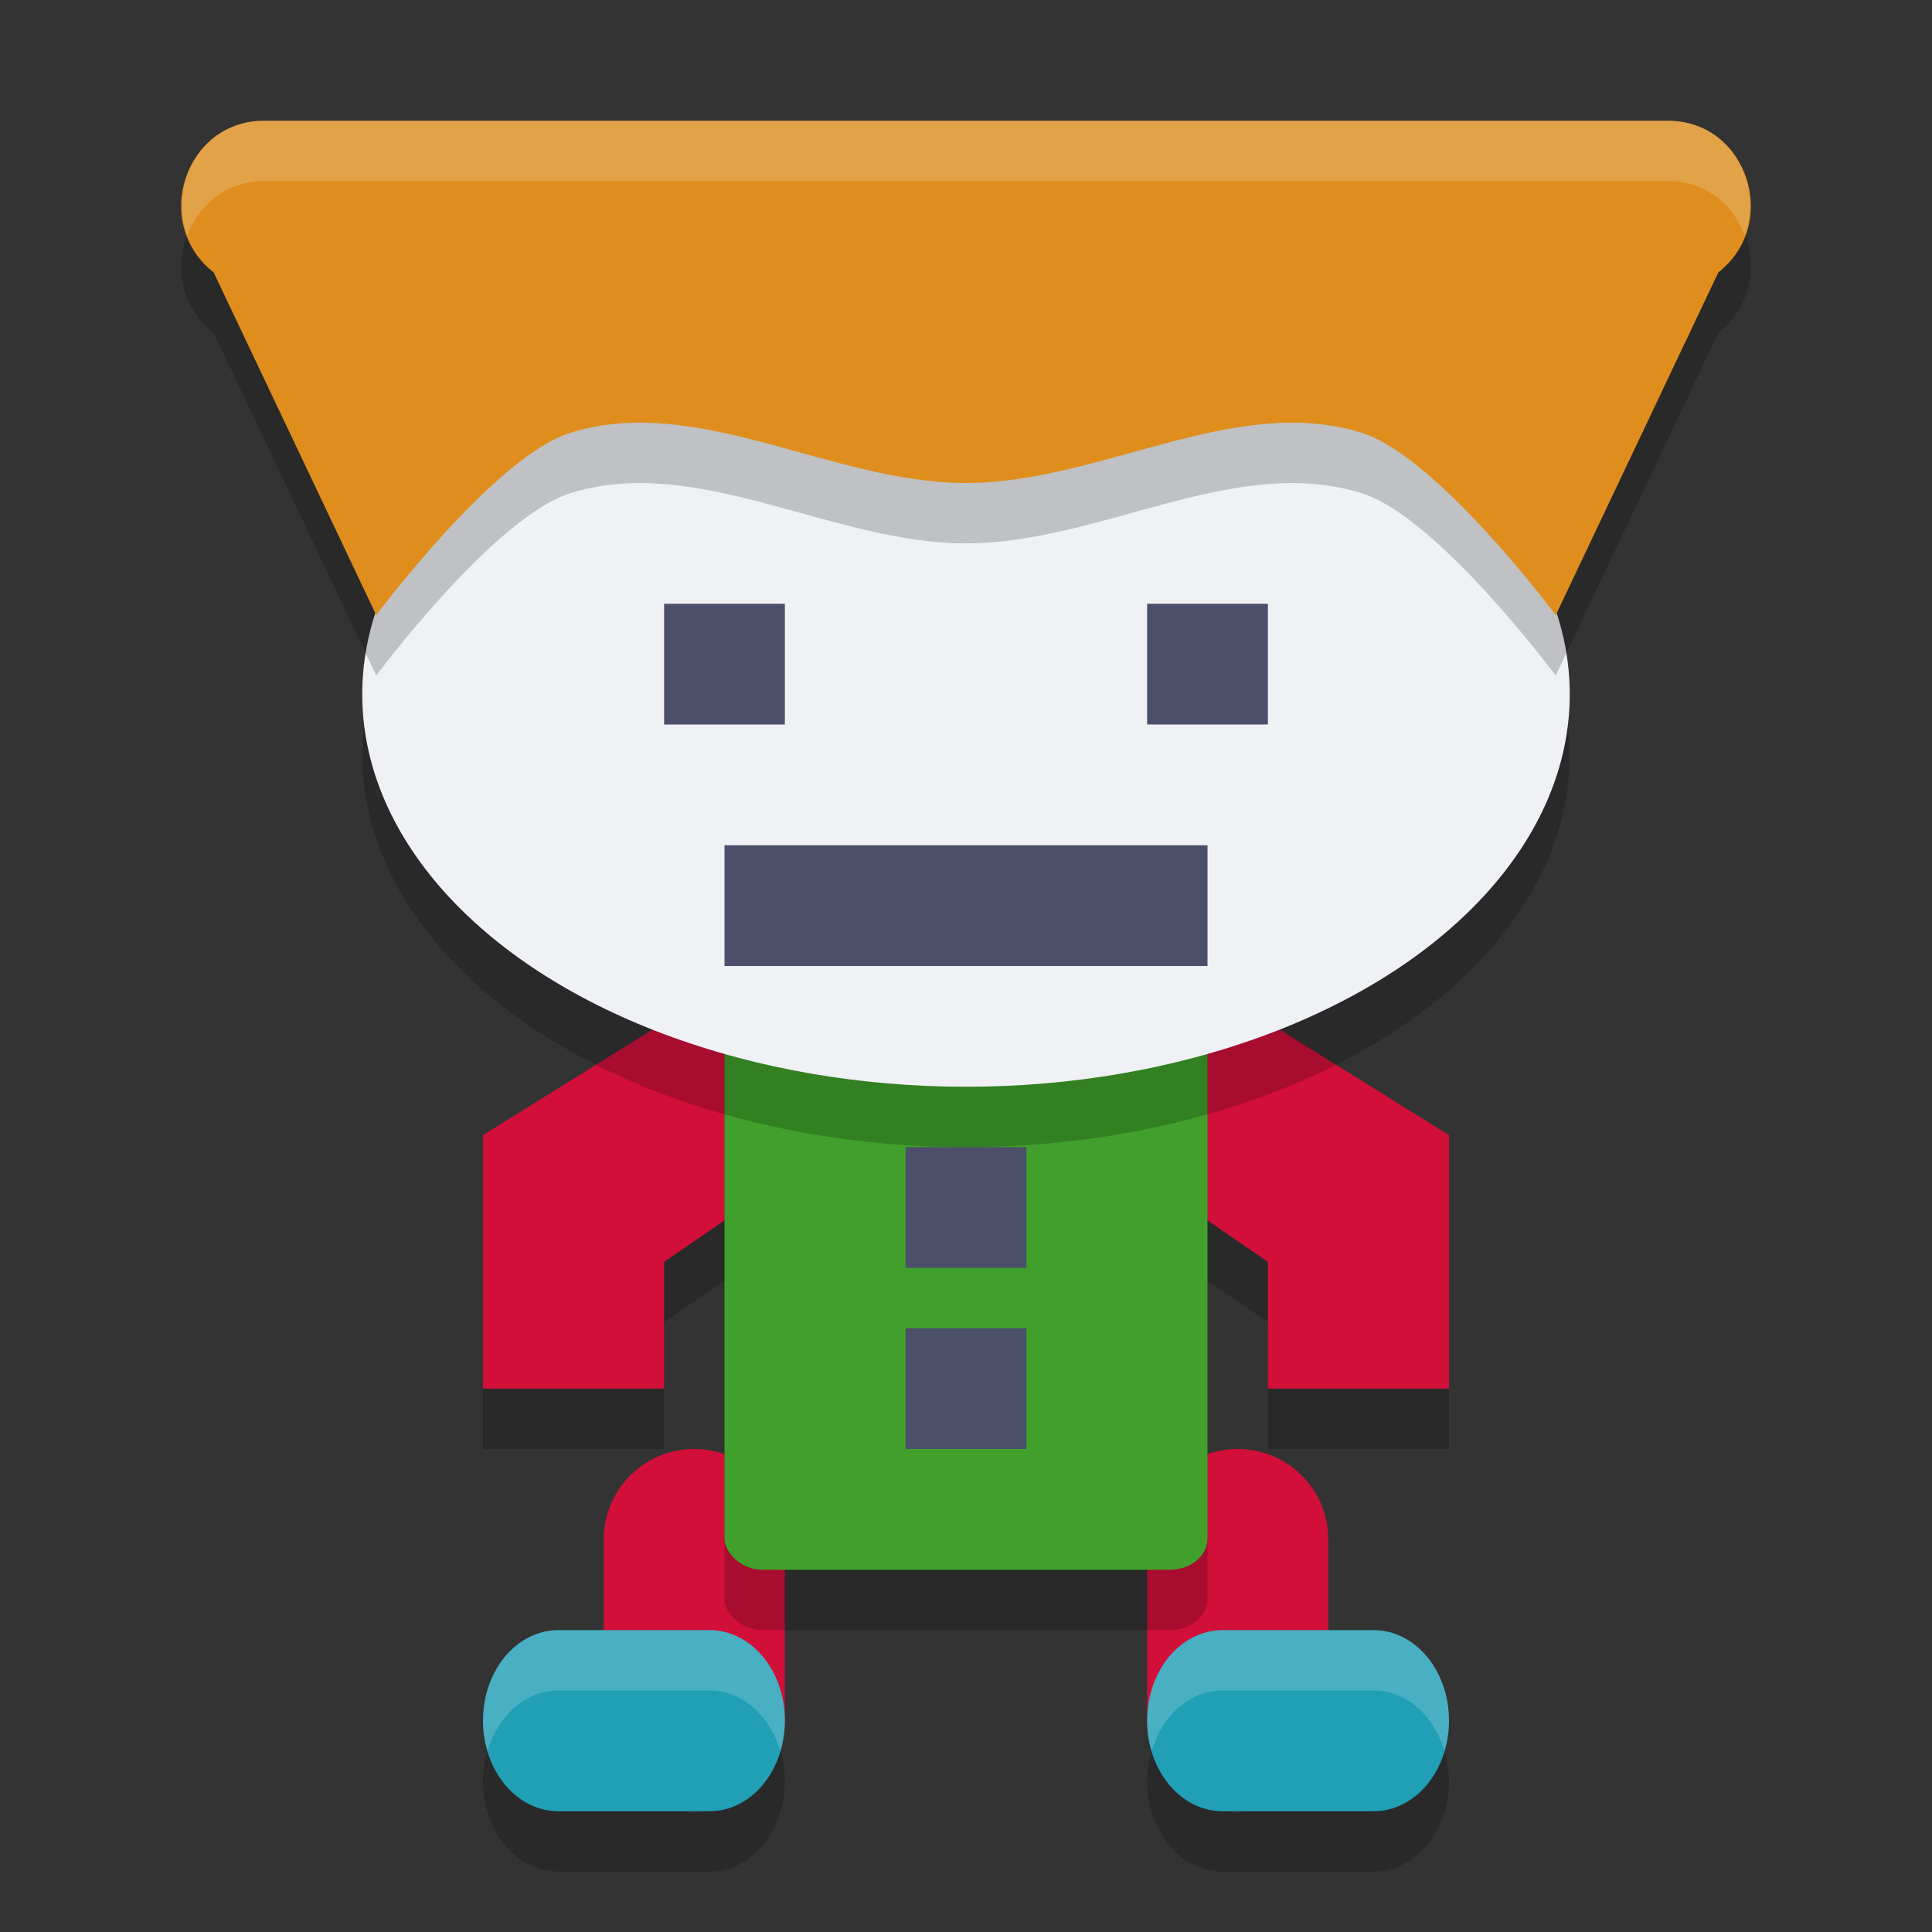 <svg xmlns="http://www.w3.org/2000/svg" width="32" height="32" version="1">
 <rect width="100%" height="100%" fill="#333333" stroke="none"/>
 <path style="opacity:0.2" d="M 12.5,17 8,19.801 8,24 11,24 11,21.9 12.5,20.871 12.5,17 Z m 7,0 0,3.871 L 21,21.9 21,24 24,24 24,19.801 19.5,17 Z"/>
 <path style="fill:#d20f39" d="M 13,25.5 C 13,24.669 12.331,24 11.5,24 10.669,24 10,24.669 10,25.5 l 0,3 c 0,0.831 0.669,1.5 1.5,1.5 0.831,0 1.5,-0.669 1.5,-1.5 l 0,-3 z"/>
 <path style="fill:#d20f39" d="M 12.5 16 L 8 18.801 L 8 23 L 11 23 L 11 20.9 L 12.5 19.871 L 12.5 16 z M 19.5 16 L 19.5 19.871 L 21 20.9 L 21 23 L 24 23 L 24 18.801 L 19.5 16 z"/>
 <path style="fill:#d20f39" d="m 19,25.5 c 0,-0.831 0.669,-1.5 1.5,-1.5 0.831,0 1.5,0.669 1.5,1.5 l 0,3 C 22,29.331 21.331,30 20.5,30 19.669,30 19,29.331 19,28.5 l 0,-3 z"/>
 <rect style="opacity:0.2" width="8" height="10" x="12" y="17" rx=".621" ry=".515"/>
 <rect style="fill:#40a02b" width="8" height="10" x="12" y="16" rx=".621" ry=".515"/>
 <ellipse style="opacity:0.2" cx="16" cy="12.5" rx="10" ry="6.5"/>
 <ellipse style="fill:#eff1f5" cx="16" cy="11.5" rx="10" ry="6.5"/>
 <rect style="fill:#4c4f69" width="2" height="2" x="11" y="10"/>
 <rect style="fill:#4c4f69" width="8" height="2" x="12" y="14"/>
 <path style="opacity:0.2" d="M 4.37,3 C 3.063,3.001 2.501,4.698 3.539,5.512 L 6.232,11.189 c 0,0 1.951,-2.623 3.211,-3.019 C 11.545,7.509 13.772,9 16,9 18.228,9 20.455,7.509 22.557,8.17 23.817,8.566 25.768,11.189 25.768,11.189 L 28.461,5.512 C 29.499,4.698 28.937,3.001 27.63,3 L 16,3 Z"/>
 <path style="fill:#df8e1d" d="M 4.37,2 C 3.063,2.001 2.501,3.698 3.539,4.512 L 6.232,10.189 c 0,0 1.951,-2.623 3.211,-3.019 C 11.545,6.509 13.772,8 16,8 18.228,8 20.455,6.509 22.557,7.17 23.817,7.566 25.768,10.189 25.768,10.189 L 28.461,4.512 C 29.499,3.698 28.937,2.001 27.63,2 L 16,2 Z"/>
 <rect style="fill:#4c4f69" width="2" height="2" x="15" y="19"/>
 <rect style="fill:#4c4f69" width="2" height="2" x="15" y="22"/>
 <rect style="fill:#4c4f69" width="2" height="2" x="19" y="10"/>
 <path style="opacity:0.2" d="M 9.25,28 C 8.557,28 8,28.669 8,29.5 8,30.331 8.557,31 9.25,31 l 2.5,0 C 12.443,31 13,30.331 13,29.5 13,28.669 12.443,28 11.75,28 l -2.5,0 z m 11,0 C 19.558,28 19,28.669 19,29.5 c 0,0.831 0.557,1.5 1.25,1.5 l 2.5,0 C 23.442,31 24,30.331 24,29.5 24,28.669 23.442,28 22.75,28 l -2.5,0 z"/>
 <path style="fill:#209fb5" d="M 9.25 27 C 8.557 27 8 27.669 8 28.5 C 8 29.331 8.557 30 9.25 30 L 11.75 30 C 12.443 30 13 29.331 13 28.5 C 13 27.669 12.443 27 11.75 27 L 9.25 27 z M 20.25 27 C 19.558 27 19 27.669 19 28.5 C 19 29.331 19.558 30 20.25 30 L 22.75 30 C 23.442 30 24 29.331 24 28.5 C 24 27.669 23.442 27 22.75 27 L 20.25 27 z"/>
 <path style="opacity:0.2;fill:#eff1f5" d="M 4.369 2 C 3.338 2.001 2.787 3.051 3.102 3.896 C 3.29 3.397 3.74 3.001 4.369 3 L 16 3 L 27.631 3 C 28.26 3.001 28.71 3.397 28.898 3.896 C 29.213 3.051 28.662 2.001 27.631 2 L 16 2 L 4.369 2 z"/>
 <path style="opacity:0.2;fill:#eff1f5" d="M 9.25 27 C 8.557 27 8 27.669 8 28.5 C 8 28.677 8.03 28.843 8.076 29 C 8.248 28.418 8.705 28 9.25 28 L 11.75 28 C 12.295 28 12.752 28.418 12.924 29 C 12.97 28.843 13 28.677 13 28.5 C 13 27.669 12.443 27 11.75 27 L 9.25 27 z M 20.25 27 C 19.558 27 19 27.669 19 28.5 C 19 28.677 19.03 28.843 19.076 29 C 19.248 28.418 19.705 28 20.25 28 L 22.75 28 C 23.295 28 23.752 28.418 23.924 29 C 23.97 28.843 24 28.677 24 28.5 C 24 27.669 23.442 27 22.75 27 L 20.25 27 z"/>
</svg>
